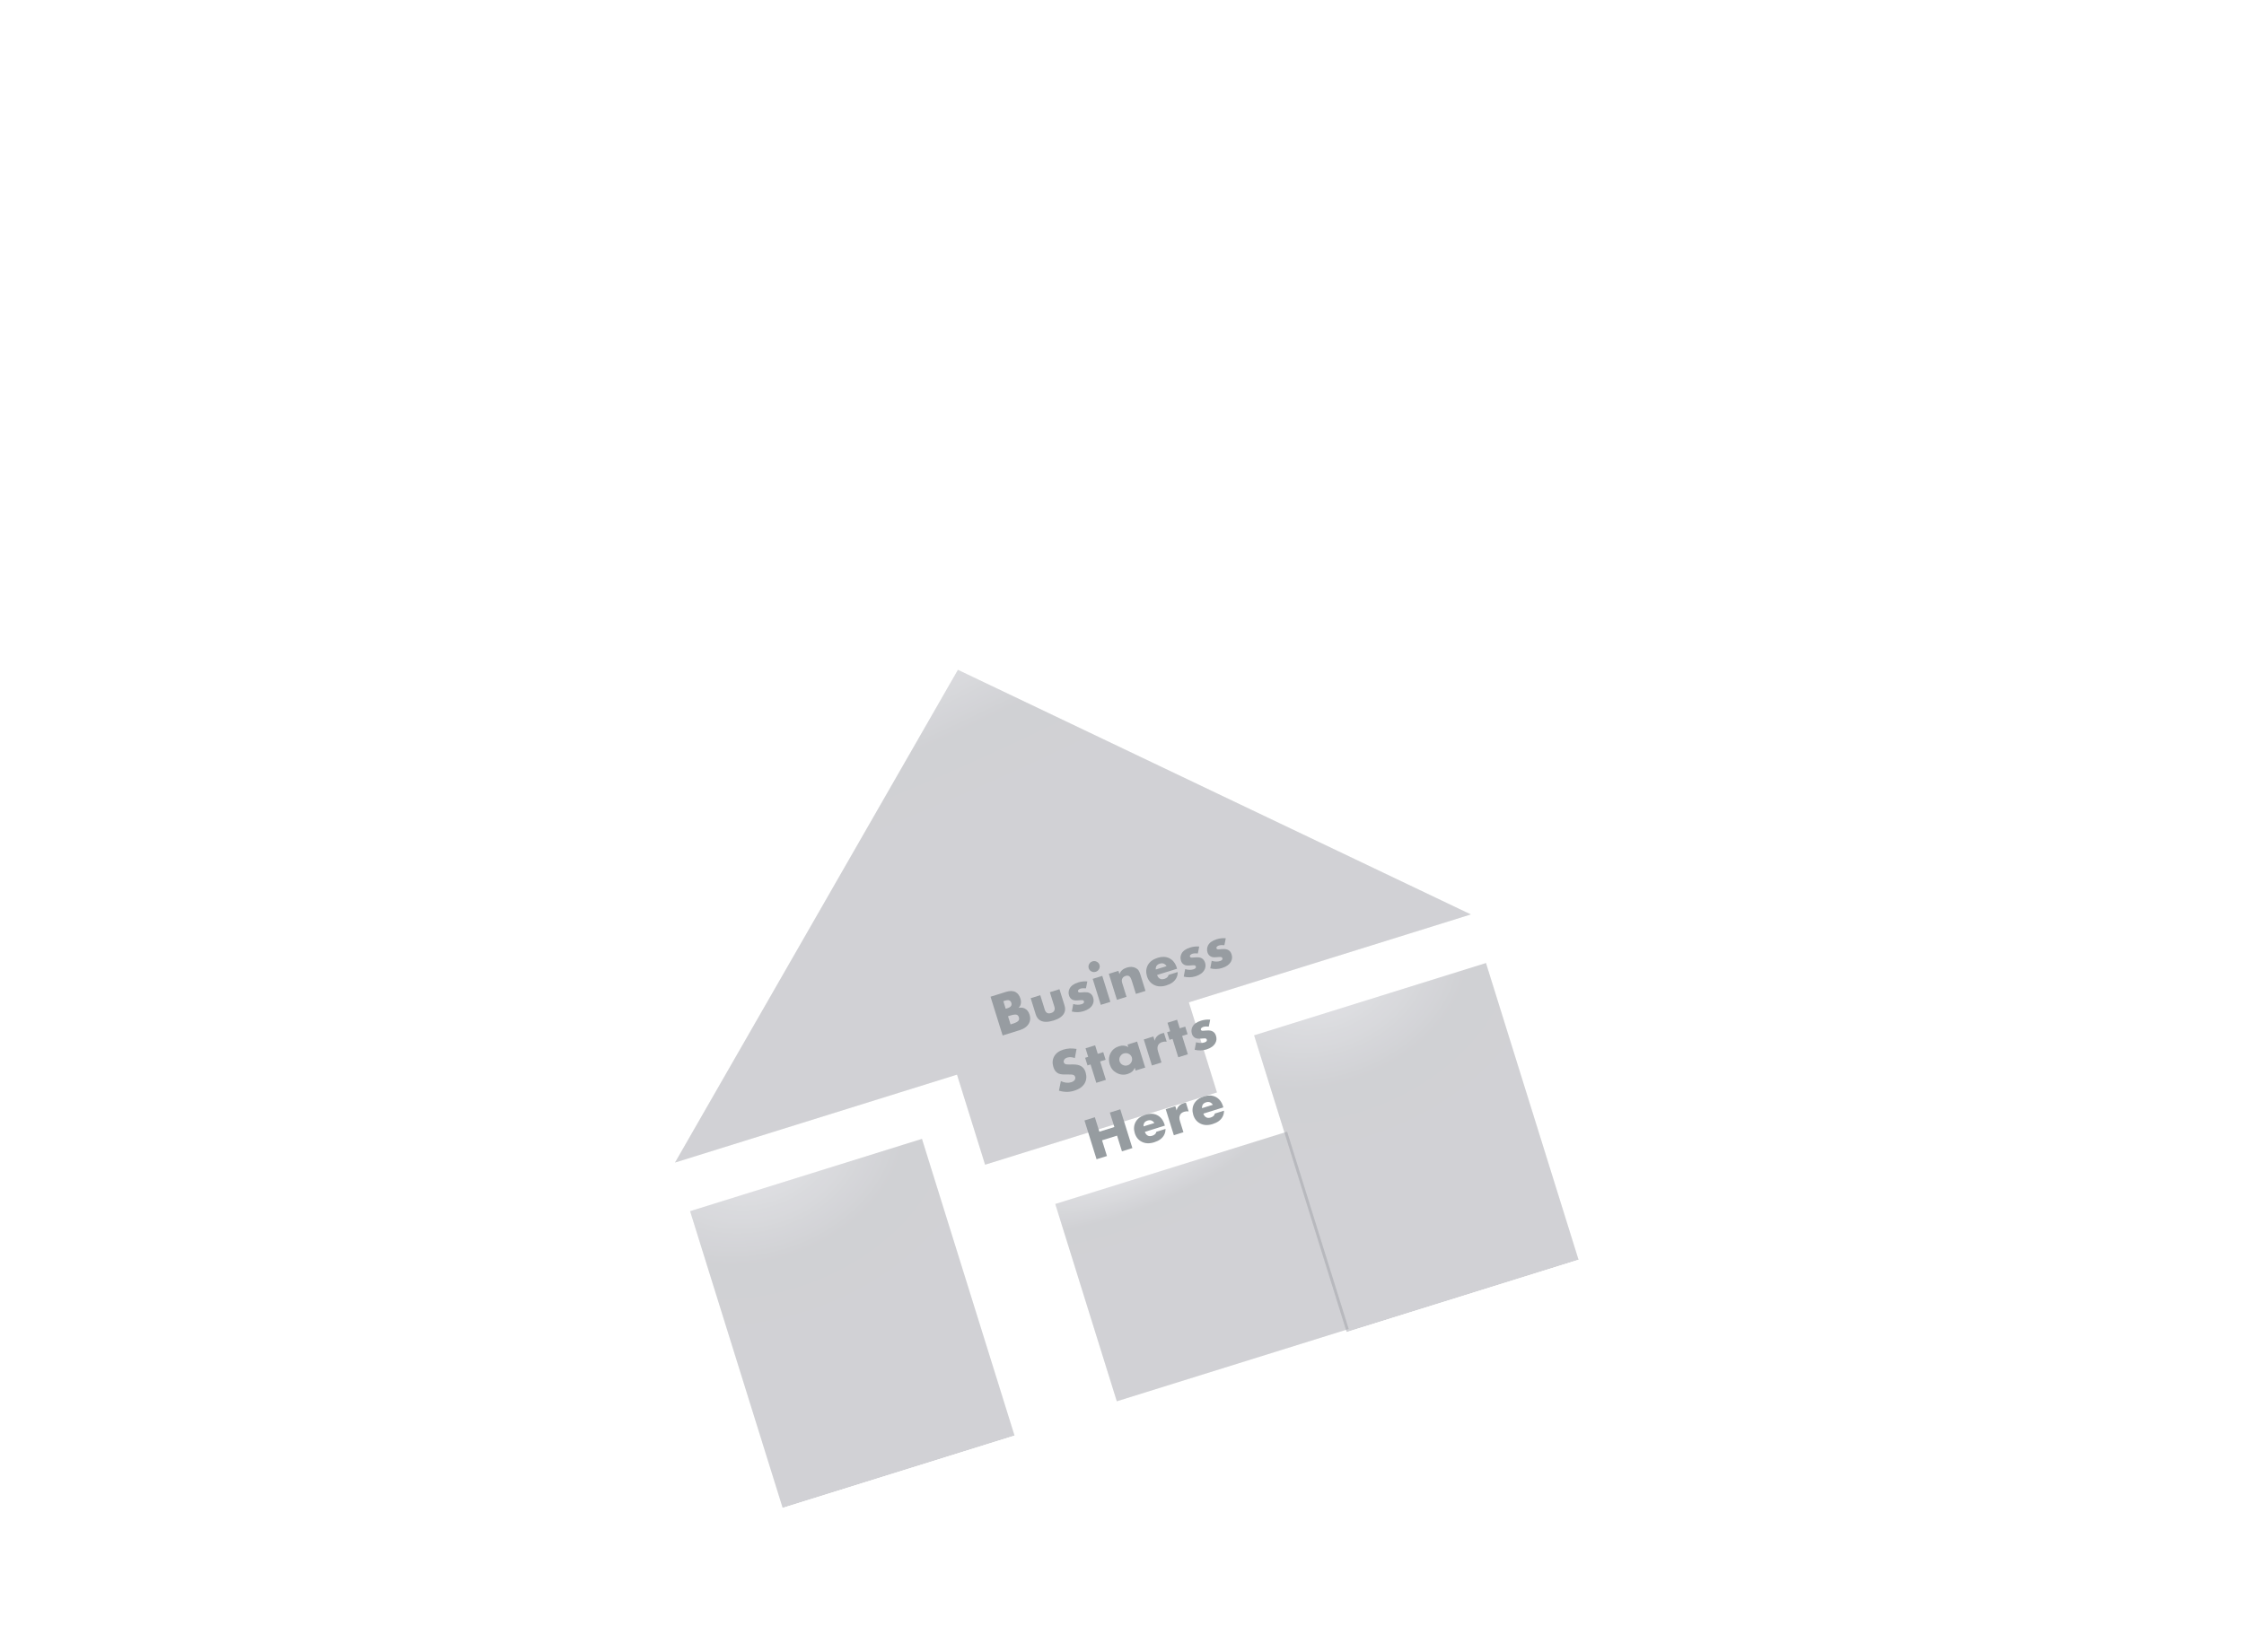 <svg width="459" height="338" viewBox="0 0 459 338" fill="none" xmlns="http://www.w3.org/2000/svg">
<g opacity="0.45" clip-path="url(#clip0_558_902)">
<g opacity="0.45" filter="url(#filter0_i_558_902)">
<g filter="url(#filter1_i_558_902)">
<path d="M303.95 121.097L256.524 135.888L286.11 230.754L333.535 215.964L303.95 121.097Z" fill="url(#paint0_radial_558_902)"/>
<path d="M303.95 121.097L256.524 135.888L286.11 230.754L333.535 215.964L303.95 121.097Z" fill="#1F2E7E" fill-opacity="0.2"/>
</g>
<g filter="url(#filter2_i_558_902)">
<path d="M188.583 157.076L141.157 171.866L170.743 266.733L218.168 251.943L188.583 157.076Z" fill="url(#paint1_radial_558_902)"/>
<path d="M188.583 157.076L141.157 171.866L170.743 266.733L218.168 251.943L188.583 157.076Z" fill="#1F2E7E" fill-opacity="0.2"/>
</g>
</g>
<g opacity="0.45" filter="url(#filter3_i_558_902)">
<path d="M263.275 193.58L215.85 208.37L228.438 248.737L275.864 233.946L263.275 193.58Z" fill="url(#paint2_radial_558_902)"/>
<path d="M263.275 193.58L215.85 208.37L228.438 248.737L275.864 233.946L263.275 193.58Z" fill="#1F2E7E" fill-opacity="0.2"/>
</g>
<g opacity="0.45" filter="url(#filter4_ii_558_902)">
<path d="M195.938 61.105L138.068 161.92L195.75 143.931L201.497 162.36L248.922 147.57L243.175 129.141L300.857 111.152L195.938 61.105Z" fill="url(#paint3_radial_558_902)"/>
<path d="M195.938 61.105L138.068 161.92L195.75 143.931L201.497 162.36L248.922 147.57L243.175 129.141L300.857 111.152L195.938 61.105Z" fill="#1F2E7E" fill-opacity="0.2"/>
</g>
<g filter="url(#filter5_i_558_902)">
<path d="M208.496 172.826L205.083 173.891L202.608 165.957L205.775 164.969C206.583 164.717 207.246 164.737 207.761 165.03C208.207 165.283 208.531 165.725 208.729 166.361C208.837 166.709 208.862 167.061 208.8 167.411C208.73 167.757 208.57 168.03 208.33 168.237C208.802 168.144 209.224 168.185 209.595 168.365C210.07 168.591 210.404 169.019 210.599 169.645C210.795 170.271 210.765 170.878 210.483 171.39C210.138 172.045 209.479 172.527 208.495 172.834L208.496 172.826ZM205.227 166.878L205.709 168.425L206.102 168.303C206.477 168.186 206.722 168.019 206.832 167.802C206.924 167.633 206.934 167.439 206.865 167.216C206.795 166.993 206.678 166.842 206.502 166.743C206.291 166.636 205.994 166.638 205.619 166.755L205.227 166.878ZM206.187 169.956L206.706 171.622L207.186 171.472C207.873 171.258 208.279 171.013 208.399 170.741C208.474 170.578 208.478 170.389 208.412 170.176C208.335 169.93 208.205 169.762 208.024 169.671C207.791 169.553 207.323 169.602 206.63 169.818L206.187 169.956Z" fill="#16242C"/>
<path d="M210.817 166.265L212.783 165.652L213.71 168.626C213.816 168.967 213.995 169.195 214.246 169.308C214.443 169.394 214.695 169.391 214.996 169.297C215.297 169.203 215.507 169.055 215.625 168.852C215.758 168.61 215.771 168.332 215.672 168.014L214.745 165.04L216.71 164.427L217.745 167.745C217.933 168.349 217.905 168.879 217.662 169.336C217.317 169.991 216.607 170.489 215.528 170.825C214.368 171.187 213.46 171.193 212.811 170.838C212.358 170.598 212.042 170.179 211.856 169.582L210.821 166.264L210.817 166.265Z" fill="#16242C"/>
<path d="M219.238 168.988L219.526 167.449C219.827 167.545 220.128 167.595 220.433 167.597C220.715 167.607 220.982 167.57 221.235 167.491C221.465 167.419 221.616 167.319 221.694 167.19C221.739 167.107 221.747 167.012 221.715 166.91C221.683 166.808 221.624 166.737 221.542 166.701C221.458 166.659 221.265 166.647 220.969 166.671L220.418 166.714C219.955 166.754 219.586 166.7 219.315 166.547C219.002 166.375 218.788 166.107 218.675 165.743C218.514 165.228 218.552 164.741 218.785 164.287C219.077 163.725 219.664 163.308 220.547 163.033C221.152 162.844 221.773 162.776 222.41 162.83L222.125 164.249C221.678 164.198 221.306 164.217 221.011 164.309C220.832 164.365 220.691 164.448 220.592 164.559C220.496 164.657 220.466 164.763 220.501 164.875C220.543 165.009 220.651 165.083 220.828 165.1C220.899 165.103 221.012 165.097 221.16 165.083C221.307 165.066 221.43 165.056 221.529 165.054L221.914 165.038C222.296 165.024 222.609 165.077 222.853 165.202C223.209 165.368 223.458 165.679 223.599 166.132C223.768 166.673 223.722 167.169 223.46 167.625C223.141 168.21 222.534 168.644 221.641 168.922C220.863 169.165 220.061 169.188 219.239 168.992L219.238 168.988Z" fill="#16242C"/>
<path d="M223.251 160.789C222.969 160.646 222.782 160.428 222.691 160.136C222.6 159.844 222.629 159.558 222.78 159.281C222.931 159.003 223.159 158.817 223.46 158.723C223.761 158.629 224.054 158.653 224.336 158.795C224.618 158.938 224.805 159.156 224.896 159.448C224.987 159.74 224.958 160.026 224.807 160.304C224.656 160.581 224.428 160.767 224.127 160.861C223.826 160.955 223.533 160.931 223.251 160.789ZM223.502 162.308L225.464 161.696L227.122 167.014L225.16 167.626L223.502 162.308Z" fill="#16242C"/>
<path d="M228.465 166.594L226.806 161.276L228.768 160.664L228.976 161.33C229.222 160.678 229.723 160.237 230.474 160.003C231.16 159.789 231.761 159.81 232.272 160.068C232.549 160.208 232.754 160.378 232.888 160.581C233.022 160.784 233.144 161.055 233.25 161.396L234.303 164.773L232.341 165.385L231.503 162.697C231.339 162.172 231.151 161.853 230.933 161.738C230.737 161.633 230.507 161.622 230.237 161.707C229.942 161.798 229.728 161.955 229.59 162.182C229.437 162.438 229.42 162.753 229.536 163.127L230.427 165.982L228.465 166.594Z" fill="#16242C"/>
<path d="M240.7 160.033L240.763 160.236L236.677 161.511C236.793 161.884 237 162.144 237.3 162.295C237.533 162.413 237.832 162.417 238.19 162.305C238.437 162.228 238.631 162.113 238.785 161.961C238.912 161.824 238.991 161.67 239.018 161.496L240.895 160.911C240.908 161.378 240.798 161.812 240.574 162.213C240.203 162.868 239.536 163.346 238.571 163.647C237.607 163.947 236.773 163.913 236.049 163.545C235.344 163.189 234.868 162.603 234.614 161.787C234.359 160.971 234.407 160.161 234.794 159.472C235.181 158.786 235.848 158.294 236.799 157.997C237.675 157.724 238.454 157.747 239.135 158.064C239.886 158.423 240.409 159.077 240.705 160.028L240.7 160.033ZM236.396 160.396L238.619 159.703C238.489 159.492 238.325 159.334 238.123 159.232C237.867 159.103 237.567 159.092 237.225 159.199C236.884 159.306 236.653 159.482 236.516 159.733C236.408 159.958 236.369 160.178 236.4 160.395L236.396 160.396Z" fill="#16242C"/>
<path d="M242.128 161.85L242.417 160.31C242.718 160.407 243.019 160.457 243.324 160.459C243.605 160.468 243.872 160.432 244.126 160.353C244.356 160.281 244.506 160.18 244.585 160.051C244.63 159.969 244.637 159.873 244.605 159.772C244.574 159.67 244.514 159.598 244.433 159.563C244.349 159.521 244.156 159.509 243.859 159.533L243.308 159.575C242.846 159.615 242.476 159.561 242.206 159.408C241.892 159.236 241.679 158.968 241.565 158.604C241.405 158.09 241.442 157.603 241.676 157.149C241.968 156.587 242.554 156.17 243.437 155.894C244.043 155.706 244.664 155.638 245.3 155.691L245.015 157.111C244.569 157.06 244.196 157.079 243.902 157.171C243.723 157.226 243.582 157.31 243.482 157.42C243.387 157.518 243.357 157.625 243.392 157.736C243.434 157.871 243.542 157.945 243.718 157.962C243.79 157.965 243.903 157.958 244.051 157.944C244.197 157.927 244.321 157.918 244.42 157.916L244.805 157.9C245.186 157.885 245.5 157.938 245.743 158.064C246.099 158.23 246.348 158.541 246.49 158.993C246.658 159.534 246.613 160.031 246.35 160.487C246.032 161.072 245.425 161.505 244.532 161.784C243.754 162.027 242.952 162.05 242.129 161.853L242.128 161.85Z" fill="#16242C"/>
<path d="M247.556 160.157L247.844 158.617C248.145 158.714 248.447 158.764 248.752 158.766C249.033 158.776 249.3 158.739 249.554 158.66C249.784 158.588 249.934 158.487 250.013 158.359C250.058 158.276 250.065 158.18 250.033 158.079C250.002 157.977 249.942 157.906 249.86 157.87C249.777 157.828 249.584 157.816 249.287 157.84L248.736 157.883C248.273 157.922 247.904 157.869 247.634 157.715C247.32 157.543 247.107 157.275 246.993 156.912C246.833 156.397 246.87 155.91 247.103 155.456C247.396 154.894 247.982 154.477 248.865 154.202C249.47 154.013 250.091 153.945 250.728 153.998L250.443 155.418C249.997 155.367 249.624 155.386 249.33 155.478C249.15 155.534 249.009 155.617 248.91 155.727C248.815 155.825 248.785 155.932 248.819 156.043C248.861 156.178 248.97 156.252 249.146 156.269C249.217 156.272 249.33 156.265 249.478 156.252C249.625 156.235 249.748 156.225 249.848 156.223L250.233 156.207C250.614 156.192 250.928 156.246 251.171 156.371C251.527 156.537 251.776 156.848 251.917 157.301C252.086 157.841 252.04 158.338 251.778 158.794C251.459 159.379 250.852 159.813 249.959 160.091C249.181 160.334 248.379 160.357 247.557 160.16L247.556 160.157Z" fill="#16242C"/>
<path d="M216.606 185.176L216.994 183.228C217.751 183.585 218.461 183.659 219.124 183.452C219.499 183.335 219.744 183.158 219.861 182.924C219.957 182.746 219.976 182.557 219.915 182.36C219.854 182.163 219.729 182.037 219.533 181.957C219.367 181.887 218.972 181.859 218.348 181.87L217.745 181.875C217.144 181.878 216.686 181.788 216.367 181.599C215.955 181.372 215.653 180.951 215.463 180.342C215.215 179.548 215.266 178.831 215.613 178.194C215.972 177.535 216.593 177.064 217.476 176.789C218.359 176.513 219.227 176.477 220.203 176.643L219.859 178.514C219.28 178.302 218.758 178.27 218.292 178.416C217.997 178.508 217.788 178.659 217.666 178.874C217.569 179.051 217.543 179.218 217.59 179.369C217.637 179.519 217.709 179.619 217.813 179.691C217.97 179.79 218.244 179.834 218.635 179.827L219.344 179.815C220.095 179.807 220.671 179.915 221.073 180.135C221.539 180.389 221.862 180.807 222.043 181.387C222.302 182.22 222.253 182.965 221.892 183.628C221.502 184.343 220.781 184.863 219.726 185.192C219.144 185.374 218.582 185.452 218.037 185.431C217.576 185.417 217.095 185.337 216.603 185.188L216.606 185.176Z" fill="#16242C"/>
<path d="M226.148 178.858L225.032 179.206L226.204 182.967L224.242 183.579L223.07 179.818L222.444 180.013L221.958 178.456L222.584 178.261L222.039 176.513L224.001 175.901L224.546 177.649L225.662 177.301L226.148 178.858Z" fill="#16242C"/>
<path d="M230.785 176.261L230.626 175.75L232.591 175.137L234.25 180.455L232.284 181.068L232.102 180.484C231.885 181.11 231.396 181.539 230.635 181.777C229.874 182.014 229.119 181.94 228.395 181.547C227.703 181.173 227.239 180.601 227.002 179.841C226.73 178.969 226.789 178.17 227.184 177.449C227.543 176.791 228.124 176.332 228.926 176.082C229.595 175.874 230.215 175.932 230.784 176.258L230.785 176.261ZM229.874 177.564C229.546 177.666 229.297 177.87 229.122 178.176C228.938 178.503 228.896 178.833 229.001 179.167C229.105 179.502 229.325 179.768 229.65 179.918C229.986 180.076 230.317 180.102 230.645 180C230.973 179.898 231.236 179.682 231.413 179.357C231.585 179.041 231.618 178.718 231.515 178.387C231.412 178.056 231.19 177.797 230.865 177.636C230.54 177.486 230.21 177.463 229.875 177.567L229.874 177.564Z" fill="#16242C"/>
<path d="M235.614 180.029L233.955 174.711L235.917 174.099L236.188 174.968C236.263 174.578 236.444 174.252 236.733 173.989C236.958 173.76 237.275 173.586 237.684 173.458C237.701 173.453 237.722 173.447 237.747 173.446C237.772 173.442 237.817 173.431 237.88 173.419C237.942 173.403 238.011 173.385 238.085 173.362L238.645 175.159C238.345 175.112 238.041 175.138 237.74 175.232C237.355 175.352 237.087 175.54 236.933 175.797C236.72 176.151 236.697 176.601 236.868 177.148L237.577 179.42L235.615 180.032L235.614 180.029Z" fill="#16242C"/>
<path d="M242.918 173.628L241.802 173.976L242.974 177.737L241.009 178.35L239.836 174.589L239.21 174.784L238.725 173.227L239.35 173.032L238.805 171.284L240.771 170.671L241.316 172.419L242.432 172.071L242.918 173.628Z" fill="#16242C"/>
<path d="M244.366 176.815L244.654 175.275C244.955 175.372 245.256 175.422 245.561 175.424C245.843 175.433 246.11 175.396 246.363 175.317C246.593 175.246 246.744 175.145 246.822 175.016C246.867 174.934 246.875 174.838 246.843 174.736C246.811 174.634 246.752 174.563 246.67 174.527C246.586 174.485 246.393 174.473 246.097 174.498L245.546 174.54C245.083 174.58 244.714 174.526 244.443 174.373C244.13 174.201 243.916 173.933 243.803 173.569C243.642 173.054 243.68 172.568 243.913 172.113C244.205 171.551 244.792 171.134 245.675 170.859C246.28 170.67 246.901 170.602 247.537 170.656L247.253 172.076C246.806 172.024 246.434 172.043 246.139 172.135C245.96 172.191 245.819 172.275 245.72 172.385C245.624 172.483 245.594 172.589 245.629 172.701C245.671 172.835 245.779 172.909 245.955 172.926C246.027 172.929 246.14 172.923 246.288 172.909C246.435 172.892 246.558 172.882 246.657 172.88L247.042 172.864C247.424 172.85 247.737 172.903 247.981 173.029C248.337 173.195 248.586 173.505 248.727 173.958C248.896 174.499 248.85 174.995 248.588 175.451C248.269 176.036 247.662 176.47 246.769 176.749C245.991 176.991 245.189 177.015 244.367 176.818L244.366 176.815Z" fill="#16242C"/>
<path d="M223.948 190.619L224.871 193.579L227.939 192.623L227.016 189.662L229.15 188.996L231.625 196.931L229.49 197.596L228.488 194.383L225.42 195.34L226.422 198.553L224.298 199.216L221.823 191.281L223.948 190.619Z" fill="#16242C"/>
<path d="M238.204 192.132L238.267 192.335L234.181 193.61C234.297 193.984 234.504 194.243 234.804 194.394C235.037 194.512 235.336 194.516 235.694 194.404C235.941 194.327 236.135 194.213 236.288 194.06C236.416 193.923 236.495 193.77 236.522 193.596L238.399 193.01C238.412 193.478 238.302 193.911 238.078 194.312C237.707 194.967 237.039 195.445 236.075 195.746C235.111 196.046 234.277 196.012 233.553 195.644C232.848 195.288 232.372 194.703 232.118 193.886C231.863 193.07 231.911 192.26 232.298 191.571C232.685 190.885 233.352 190.393 234.302 190.097C235.179 189.823 235.958 189.847 236.639 190.163C237.39 190.522 237.913 191.176 238.209 192.127L238.204 192.132ZM233.9 192.496L236.122 191.803C235.993 191.591 235.829 191.434 235.627 191.331C235.371 191.202 235.071 191.192 234.729 191.298C234.388 191.405 234.157 191.581 234.02 191.832C233.912 192.057 233.873 192.278 233.903 192.495L233.9 192.496Z" fill="#16242C"/>
<path d="M240.101 194.292L238.443 188.974L240.405 188.362L240.675 189.231C240.75 188.841 240.931 188.515 241.22 188.252C241.446 188.023 241.762 187.849 242.172 187.721C242.189 187.716 242.209 187.71 242.235 187.709C242.259 187.705 242.304 187.694 242.367 187.682C242.429 187.666 242.498 187.648 242.572 187.625L243.133 189.422C242.832 189.375 242.529 189.402 242.228 189.495C241.842 189.616 241.574 189.804 241.42 190.06C241.208 190.414 241.185 190.864 241.355 191.412L242.064 193.684L240.102 194.295L240.101 194.292Z" fill="#16242C"/>
<path d="M250.166 188.401L250.23 188.605L246.144 189.879C246.26 190.253 246.467 190.512 246.767 190.663C247 190.781 247.298 190.785 247.657 190.673C247.904 190.596 248.098 190.482 248.251 190.33C248.379 190.193 248.458 190.039 248.485 189.865L250.362 189.279C250.374 189.747 250.265 190.18 250.041 190.581C249.67 191.236 249.002 191.714 248.038 192.015C247.074 192.316 246.239 192.281 245.516 191.913C244.811 191.557 244.335 190.972 244.081 190.155C243.826 189.339 243.874 188.529 244.261 187.84C244.648 187.154 245.315 186.662 246.265 186.366C247.141 186.093 247.921 186.116 248.602 186.432C249.353 186.792 249.876 187.445 250.172 188.396L250.166 188.401ZM245.863 188.765L248.085 188.072C247.956 187.86 247.792 187.703 247.59 187.601C247.334 187.472 247.034 187.461 246.692 187.567C246.35 187.674 246.12 187.85 245.983 188.102C245.875 188.326 245.836 188.547 245.866 188.764L245.863 188.765Z" fill="#16242C"/>
</g>
</g>
<defs>
<filter id="filter0_i_558_902" x="141.157" y="121.097" width="192.378" height="183.609" filterUnits="userSpaceOnUse" color-interpolation-filters="sRGB">
<feFlood flood-opacity="0" result="BackgroundImageFix"/>
<feBlend mode="normal" in="SourceGraphic" in2="BackgroundImageFix" result="shape"/>
<feColorMatrix in="SourceAlpha" type="matrix" values="0 0 0 0 0 0 0 0 0 0 0 0 0 0 0 0 0 0 127 0" result="hardAlpha"/>
<feOffset dy="37.973"/>
<feGaussianBlur stdDeviation="30.851"/>
<feComposite in2="hardAlpha" operator="arithmetic" k2="-1" k3="1"/>
<feColorMatrix type="matrix" values="0 0 0 0 1 0 0 0 0 1 0 0 0 0 1 0 0 0 0.8 0"/>
<feBlend mode="lighten" in2="shape" result="effect1_innerShadow_558_902"/>
</filter>
<filter id="filter1_i_558_902" x="256.524" y="121.097" width="77.011" height="147.63" filterUnits="userSpaceOnUse" color-interpolation-filters="sRGB">
<feFlood flood-opacity="0" result="BackgroundImageFix"/>
<feBlend mode="normal" in="SourceGraphic" in2="BackgroundImageFix" result="shape"/>
<feColorMatrix in="SourceAlpha" type="matrix" values="0 0 0 0 0 0 0 0 0 0 0 0 0 0 0 0 0 0 127 0" result="hardAlpha"/>
<feOffset dy="37.973"/>
<feGaussianBlur stdDeviation="30.851"/>
<feComposite in2="hardAlpha" operator="arithmetic" k2="-1" k3="1"/>
<feColorMatrix type="matrix" values="0 0 0 0 1 0 0 0 0 1 0 0 0 0 1 0 0 0 0.8 0"/>
<feBlend mode="lighten" in2="shape" result="effect1_innerShadow_558_902"/>
</filter>
<filter id="filter2_i_558_902" x="141.157" y="157.076" width="77.011" height="147.63" filterUnits="userSpaceOnUse" color-interpolation-filters="sRGB">
<feFlood flood-opacity="0" result="BackgroundImageFix"/>
<feBlend mode="normal" in="SourceGraphic" in2="BackgroundImageFix" result="shape"/>
<feColorMatrix in="SourceAlpha" type="matrix" values="0 0 0 0 0 0 0 0 0 0 0 0 0 0 0 0 0 0 127 0" result="hardAlpha"/>
<feOffset dy="37.973"/>
<feGaussianBlur stdDeviation="30.851"/>
<feComposite in2="hardAlpha" operator="arithmetic" k2="-1" k3="1"/>
<feColorMatrix type="matrix" values="0 0 0 0 1 0 0 0 0 1 0 0 0 0 1 0 0 0 0.8 0"/>
<feBlend mode="lighten" in2="shape" result="effect1_innerShadow_558_902"/>
</filter>
<filter id="filter3_i_558_902" x="215.85" y="193.58" width="60.014" height="93.13" filterUnits="userSpaceOnUse" color-interpolation-filters="sRGB">
<feFlood flood-opacity="0" result="BackgroundImageFix"/>
<feBlend mode="normal" in="SourceGraphic" in2="BackgroundImageFix" result="shape"/>
<feColorMatrix in="SourceAlpha" type="matrix" values="0 0 0 0 0 0 0 0 0 0 0 0 0 0 0 0 0 0 127 0" result="hardAlpha"/>
<feOffset dy="37.973"/>
<feGaussianBlur stdDeviation="30.851"/>
<feComposite in2="hardAlpha" operator="arithmetic" k2="-1" k3="1"/>
<feColorMatrix type="matrix" values="0 0 0 0 1 0 0 0 0 1 0 0 0 0 1 0 0 0 0.8 0"/>
<feBlend mode="lighten" in2="shape" result="effect1_innerShadow_558_902"/>
</filter>
<filter id="filter4_ii_558_902" x="138.068" y="61.105" width="162.789" height="139.229" filterUnits="userSpaceOnUse" color-interpolation-filters="sRGB">
<feFlood flood-opacity="0" result="BackgroundImageFix"/>
<feBlend mode="normal" in="SourceGraphic" in2="BackgroundImageFix" result="shape"/>
<feColorMatrix in="SourceAlpha" type="matrix" values="0 0 0 0 0 0 0 0 0 0 0 0 0 0 0 0 0 0 127 0" result="hardAlpha"/>
<feOffset dy="37.973"/>
<feGaussianBlur stdDeviation="30.851"/>
<feComposite in2="hardAlpha" operator="arithmetic" k2="-1" k3="1"/>
<feColorMatrix type="matrix" values="0 0 0 0 1 0 0 0 0 1 0 0 0 0 1 0 0 0 0.8 0"/>
<feBlend mode="lighten" in2="shape" result="effect1_innerShadow_558_902"/>
<feColorMatrix in="SourceAlpha" type="matrix" values="0 0 0 0 0 0 0 0 0 0 0 0 0 0 0 0 0 0 127 0" result="hardAlpha"/>
<feOffset dy="37.973"/>
<feGaussianBlur stdDeviation="30.851"/>
<feComposite in2="hardAlpha" operator="arithmetic" k2="-1" k3="1"/>
<feColorMatrix type="matrix" values="0 0 0 0 1 0 0 0 0 1 0 0 0 0 1 0 0 0 0.8 0"/>
<feBlend mode="lighten" in2="effect1_innerShadow_558_902" result="effect2_innerShadow_558_902"/>
</filter>
<filter id="filter5_i_558_902" x="202.608" y="153.981" width="49.408" height="83.208" filterUnits="userSpaceOnUse" color-interpolation-filters="sRGB">
<feFlood flood-opacity="0" result="BackgroundImageFix"/>
<feBlend mode="normal" in="SourceGraphic" in2="BackgroundImageFix" result="shape"/>
<feColorMatrix in="SourceAlpha" type="matrix" values="0 0 0 0 0 0 0 0 0 0 0 0 0 0 0 0 0 0 127 0" result="hardAlpha"/>
<feOffset dy="37.973"/>
<feGaussianBlur stdDeviation="30.851"/>
<feComposite in2="hardAlpha" operator="arithmetic" k2="-1" k3="1"/>
<feColorMatrix type="matrix" values="0 0 0 0 1 0 0 0 0 1 0 0 0 0 1 0 0 0 0.8 0"/>
<feBlend mode="lighten" in2="shape" result="effect1_innerShadow_558_902"/>
</filter>
<radialGradient id="paint0_radial_558_902" cx="0" cy="0" r="1" gradientUnits="userSpaceOnUse" gradientTransform="translate(270.315 123.563) rotate(71.275) scale(35.536 48.975)">
<stop stop-color="#949494"/>
<stop offset="0.635" stop-color="#181818"/>
<stop offset="1" stop-color="#1D1D1D"/>
</radialGradient>
<radialGradient id="paint1_radial_558_902" cx="0" cy="0" r="1" gradientUnits="userSpaceOnUse" gradientTransform="translate(154.948 159.541) rotate(71.275) scale(35.536 48.975)">
<stop stop-color="#949494"/>
<stop offset="0.635" stop-color="#181818"/>
<stop offset="1" stop-color="#1D1D1D"/>
</radialGradient>
<radialGradient id="paint2_radial_558_902" cx="0" cy="0" r="1" gradientUnits="userSpaceOnUse" gradientTransform="translate(230.951 200.247) rotate(69.381) scale(15.141 48.908)">
<stop stop-color="#949494"/>
<stop offset="0.635" stop-color="#181818"/>
<stop offset="1" stop-color="#1D1D1D"/>
</radialGradient>
<radialGradient id="paint3_radial_558_902" cx="0" cy="0" r="1" gradientUnits="userSpaceOnUse" gradientTransform="translate(167.453 62.049) rotate(67.816) scale(35.275 167.552)">
<stop stop-color="#949494"/>
<stop offset="0.635" stop-color="#181818"/>
<stop offset="1" stop-color="#1D1D1D"/>
</radialGradient>
<clipPath id="clip0_558_902">
<rect width="410.472" height="225.542" fill="white" transform="translate(0 122.206) rotate(-17.321)"/>
</clipPath>
</defs>
</svg>
